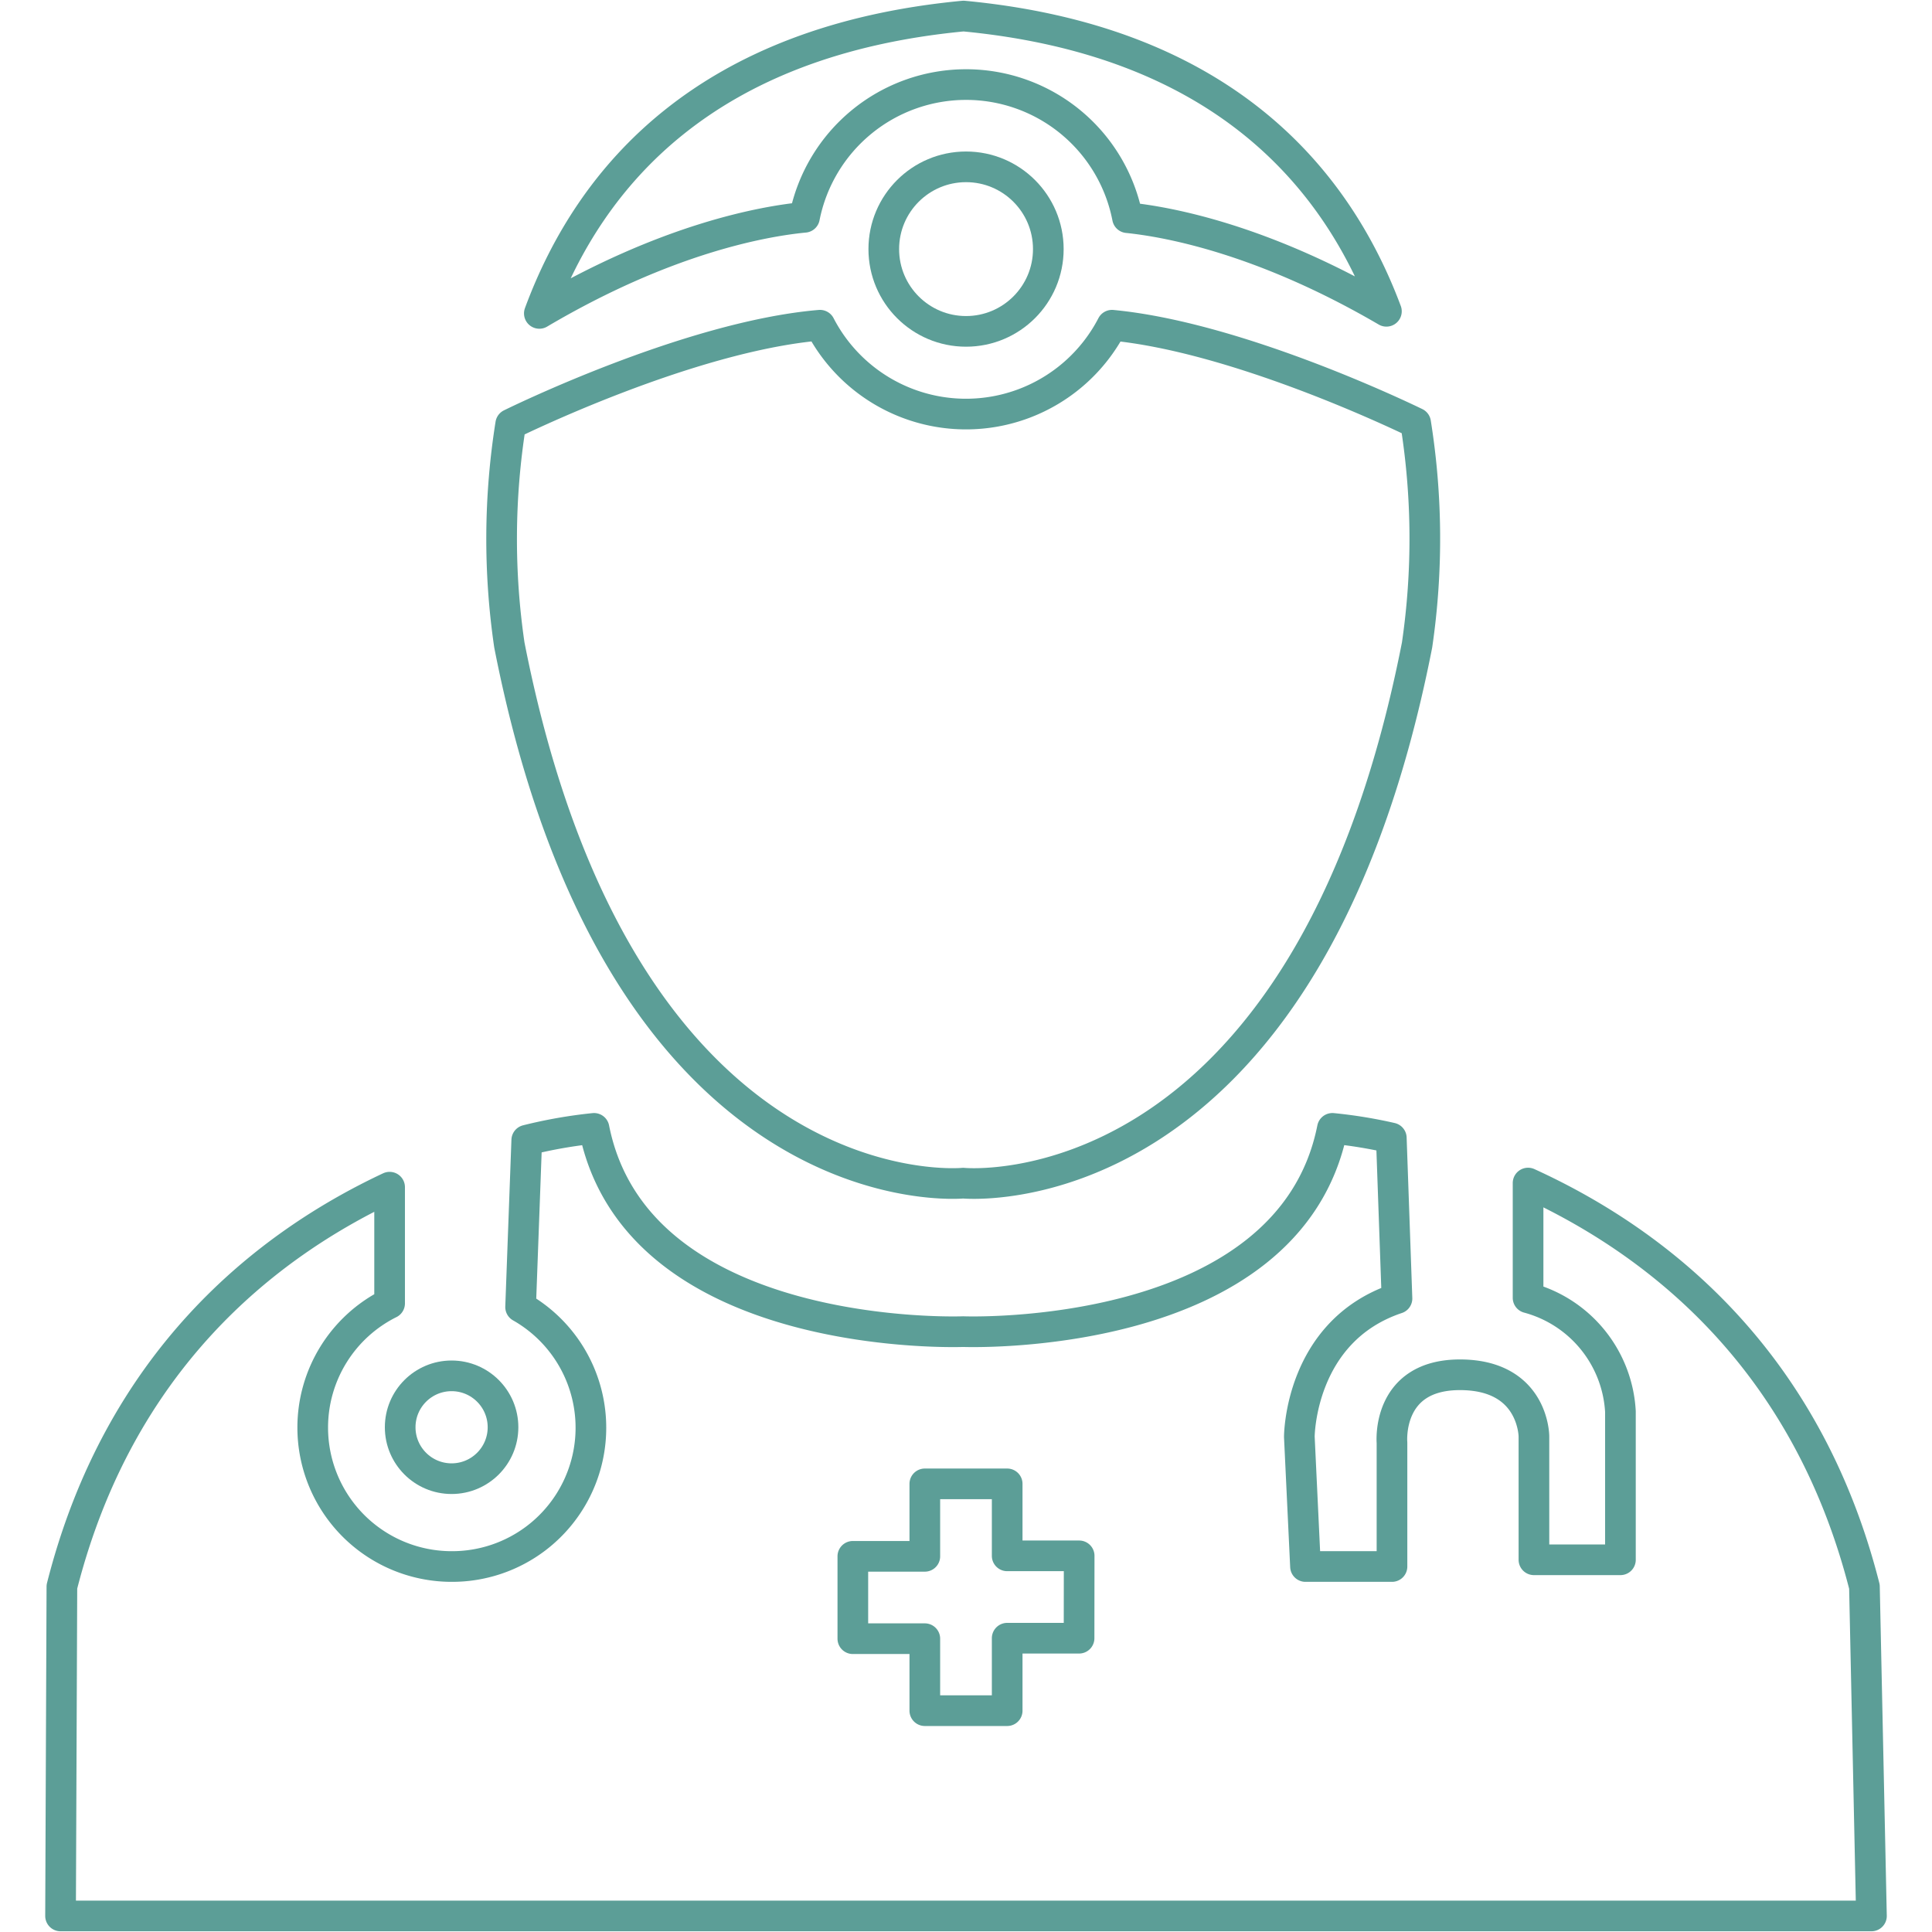 <svg id="Capa_1" data-name="Capa 1" xmlns="http://www.w3.org/2000/svg" viewBox="0 0 201.03 201.03"><defs><style>.cls-1{fill:none;stroke:#5c9e97;stroke-linecap:round;stroke-linejoin:round;stroke-width:3.19px;}</style></defs><g id="Contacto_medico" data-name="Contacto medico"><circle id="Elipse_4" data-name="Elipse 4" class="cls-1" cx="100.52" cy="25.92" r="8.56"/><g id="Grupo_10" data-name="Grupo 10"><path id="Trazado_21" data-name="Trazado 21" class="cls-1" d="M100.52,8.8a17.11,17.11,0,0,1,16.8,13.85c4.37.45,14.18,2.29,26.94,9.74-5.36-14.33-17.49-28.21-44-30.72C73.56,4.2,61.44,18.2,56.12,32.61c13.21-7.8,23.33-9.59,27.59-10A17.14,17.14,0,0,1,100.52,8.8Z"/><path id="Trazado_22" data-name="Trazado 22" class="cls-1" d="M53,67.11c11.67,59.49,47.22,56,47.22,56s35.55,3.52,47.23-56A76.33,76.33,0,0,0,147.3,44c-2.42-1.17-18.89-8.95-31.59-10.16a17.11,17.11,0,0,1-30.39,0C71.6,35,53.29,44.06,53.14,44.13A76,76,0,0,0,53,67.11Z"/><path id="Trazado_23" data-name="Trazado 23" class="cls-1" d="M194,165.1c-6.1-24-21.85-36-35-42v11.94a13,13,0,0,1,9.61,11.84v15.42h-9V149.47s0-6.42-7.7-6.42-7.07,7.07-7.07,7.07V163h-9l-.64-13.49s0-11,10.16-14.4l-.59-16.7a49,49,0,0,0-6.13-1c-4.47,22.47-38.42,21.15-38.42,21.15s-33.95,1.32-38.41-21.15a49.62,49.62,0,0,0-7,1.23L54.17,136A14.44,14.44,0,0,1,47,163h0a14.46,14.46,0,0,1-14.46-14.45h0a14.43,14.43,0,0,1,8-12.93V123.53c-13,6.1-28.15,18.11-34.1,41.57L6.3,199.36H194.73Zm-81.72,5.36H104.8V178H96.23v-7.49H88.74v-8.57h7.49V154.4h8.57v7.49h7.49Z"/><circle id="Elipse_5" data-name="Elipse 5" class="cls-1" cx="46.99" cy="148.51" r="5.35"/></g></g></svg>